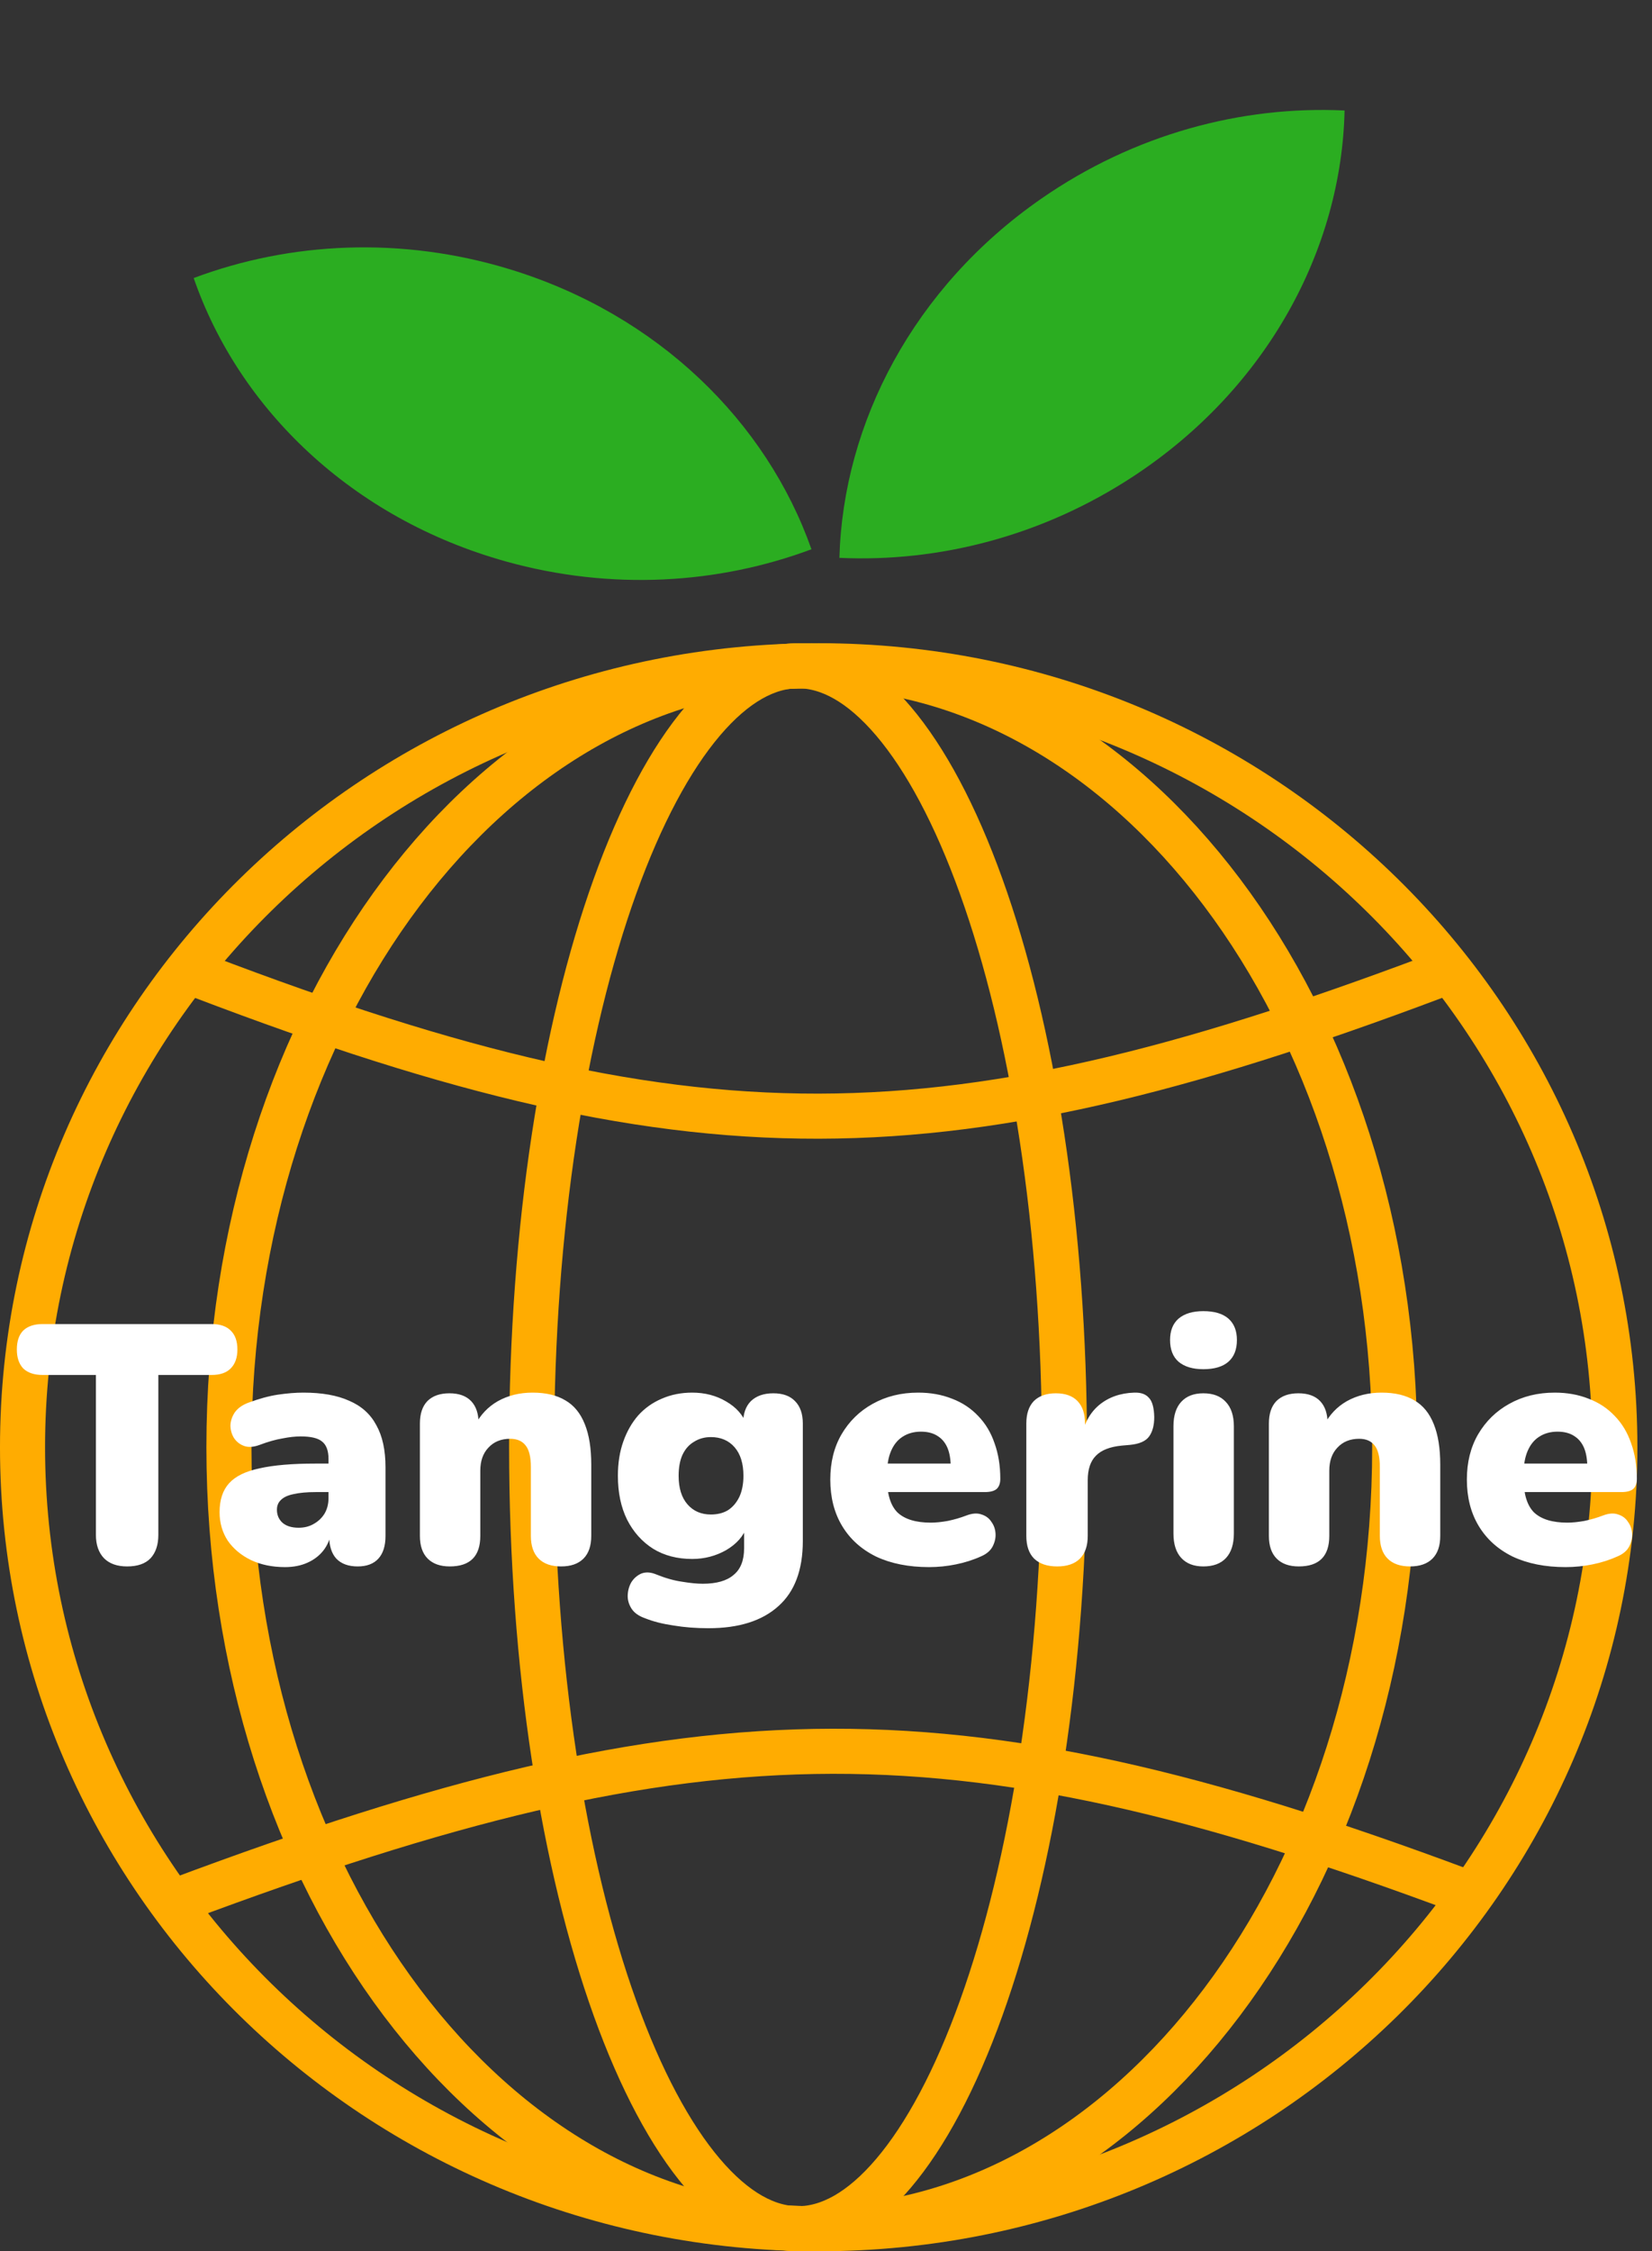 <svg width="185" height="252" viewBox="0 0 185 252" fill="none" xmlns="http://www.w3.org/2000/svg">
<rect x="0" y="0" width="185" height="252" fill="#333333" stroke="none"/>
<path fill-rule="evenodd" clip-rule="evenodd" d="M90.871 61.483C85.849 47.23 73.69 35.208 57.081 30.138C44.946 26.434 32.492 27.069 21.691 31.124C26.76 45.786 39.434 58.052 56.666 62.851C68.442 66.131 80.425 65.387 90.871 61.483Z" fill="#2BAD21"/>
<path fill-rule="evenodd" clip-rule="evenodd" d="M94.001 62.443C94.42 47.336 102.317 32.17 116.578 22.261C126.997 15.021 139.048 11.815 150.572 12.37C150.233 27.88 141.92 43.436 126.984 53.277C116.776 60.003 105.14 62.963 94.001 62.443Z" fill="#2BAD21"/>
<path d="M20.031 108.303C77.718 130.645 105.646 130.329 163.333 108.303" stroke="#FFAC01" stroke-width="5.047"/>
<path d="M166.415 212.672C107.487 190.329 78.959 190.645 20.032 212.672" stroke="#FFAC01" stroke-width="5.047"/>
<path d="M180.841 162C180.841 210.268 140.968 249.477 91.682 249.477C42.397 249.477 2.523 210.268 2.523 162C2.523 113.732 42.397 74.523 91.682 74.523C140.968 74.523 180.841 113.732 180.841 162Z" stroke="#FFAC01" stroke-width="5.047"/>
<path d="M119.206 162C119.206 186.64 115.611 208.838 109.877 224.786C107.007 232.77 103.647 239.054 100.044 243.293C96.431 247.543 92.815 249.477 89.371 249.477C85.927 249.477 82.311 247.543 78.698 243.293C75.095 239.054 71.736 232.77 68.865 224.786C63.131 208.838 59.536 186.64 59.536 162C59.536 137.36 63.131 115.162 68.865 99.214C71.736 91.23 75.095 84.946 78.698 80.707C82.311 76.457 85.927 74.523 89.371 74.523C92.815 74.523 96.431 76.457 100.044 80.707C103.647 84.946 107.007 91.23 109.877 99.214C115.611 115.162 119.206 137.36 119.206 162Z" stroke="#FFAC01" stroke-width="5.047"/>
<path d="M156.187 162C156.187 186.357 148.747 208.312 136.837 224.121C124.929 239.93 108.666 249.477 90.912 249.477C73.157 249.477 56.895 239.93 44.986 224.121C33.077 208.312 25.637 186.357 25.637 162C25.637 137.643 33.077 115.688 44.986 99.879C56.895 84.07 73.157 74.523 90.912 74.523C108.666 74.523 124.929 84.07 136.837 99.879C148.747 115.688 156.187 137.643 156.187 162Z" stroke="#FFAC01" stroke-width="5.047"/>
<path d="M14.236 175.342C13.121 175.342 12.26 175.038 11.652 174.43C11.044 173.797 10.74 172.923 10.74 171.808V153.91H4.774C3.837 153.91 3.115 153.669 2.608 153.188C2.127 152.681 1.886 151.972 1.886 151.06C1.886 150.123 2.127 149.413 2.608 148.932C3.115 148.451 3.837 148.21 4.774 148.21H23.698C24.635 148.21 25.345 148.451 25.826 148.932C26.333 149.413 26.586 150.123 26.586 151.06C26.586 151.972 26.333 152.681 25.826 153.188C25.345 153.669 24.635 153.91 23.698 153.91H17.732V171.808C17.732 172.923 17.441 173.797 16.858 174.43C16.275 175.038 15.401 175.342 14.236 175.342ZM31.923 175.418C30.479 175.418 29.2 175.152 28.085 174.62C26.996 174.088 26.135 173.366 25.501 172.454C24.893 171.517 24.589 170.453 24.589 169.262C24.589 167.894 24.944 166.817 25.653 166.032C26.363 165.247 27.503 164.689 29.073 164.36C30.644 164.005 32.734 163.828 35.343 163.828H37.433V167.02H35.343C34.355 167.02 33.532 167.096 32.873 167.248C32.24 167.375 31.771 167.59 31.467 167.894C31.163 168.173 31.011 168.54 31.011 168.996C31.011 169.579 31.214 170.06 31.619 170.44C32.05 170.82 32.658 171.01 33.443 171.01C34.077 171.01 34.634 170.871 35.115 170.592C35.622 170.313 36.027 169.933 36.331 169.452C36.635 168.945 36.787 168.363 36.787 167.704V163.296C36.787 162.384 36.547 161.738 36.065 161.358C35.609 160.978 34.811 160.788 33.671 160.788C33.063 160.788 32.379 160.864 31.619 161.016C30.859 161.143 30.011 161.383 29.073 161.738C28.389 161.991 27.807 162.029 27.325 161.852C26.844 161.675 26.464 161.371 26.185 160.94C25.932 160.509 25.805 160.041 25.805 159.534C25.831 159.027 25.995 158.546 26.299 158.09C26.629 157.634 27.123 157.279 27.781 157.026C28.997 156.57 30.112 156.266 31.125 156.114C32.164 155.962 33.114 155.886 33.975 155.886C36.053 155.886 37.763 156.19 39.105 156.798C40.473 157.381 41.487 158.293 42.145 159.534C42.829 160.75 43.171 162.321 43.171 164.246V171.922C43.171 173.037 42.905 173.885 42.373 174.468C41.841 175.051 41.069 175.342 40.055 175.342C39.017 175.342 38.219 175.051 37.661 174.468C37.129 173.885 36.863 173.037 36.863 171.922V170.934L37.091 171.466C36.965 172.277 36.673 172.973 36.217 173.556C35.761 174.139 35.166 174.595 34.431 174.924C33.697 175.253 32.861 175.418 31.923 175.418ZM50.367 175.342C49.303 175.342 48.48 175.051 47.897 174.468C47.314 173.885 47.023 173.037 47.023 171.922V159.344C47.023 158.255 47.301 157.419 47.859 156.836C48.441 156.253 49.265 155.962 50.329 155.962C51.393 155.962 52.203 156.253 52.761 156.836C53.318 157.419 53.597 158.255 53.597 159.344V161.13L53.179 159.572C53.787 158.381 54.648 157.469 55.763 156.836C56.903 156.203 58.195 155.886 59.639 155.886C61.133 155.886 62.362 156.177 63.325 156.76C64.287 157.317 65.01 158.204 65.491 159.42C65.972 160.611 66.213 162.118 66.213 163.942V171.922C66.213 173.037 65.921 173.885 65.339 174.468C64.756 175.051 63.92 175.342 62.831 175.342C61.742 175.342 60.906 175.051 60.323 174.468C59.74 173.885 59.449 173.037 59.449 171.922V164.208C59.449 163.068 59.246 162.257 58.841 161.776C58.461 161.295 57.891 161.054 57.131 161.054C56.117 161.054 55.307 161.383 54.699 162.042C54.091 162.675 53.787 163.537 53.787 164.626V171.922C53.787 174.202 52.647 175.342 50.367 175.342ZM79.34 182.258C77.947 182.258 76.642 182.157 75.426 181.954C74.21 181.777 73.159 181.511 72.272 181.156C71.537 180.903 71.018 180.535 70.714 180.054C70.41 179.573 70.27 179.066 70.296 178.534C70.321 178.002 70.46 177.521 70.714 177.09C70.993 176.659 71.36 176.343 71.816 176.14C72.272 175.963 72.778 175.975 73.336 176.178C74.451 176.634 75.464 176.925 76.376 177.052C77.288 177.204 78.061 177.28 78.694 177.28C80.239 177.28 81.392 176.951 82.152 176.292C82.937 175.659 83.33 174.658 83.33 173.29V170.896H83.634C83.254 171.96 82.481 172.834 81.316 173.518C80.15 174.177 78.884 174.506 77.516 174.506C75.844 174.506 74.387 174.126 73.146 173.366C71.904 172.581 70.929 171.491 70.22 170.098C69.536 168.705 69.194 167.071 69.194 165.196C69.194 163.777 69.397 162.498 69.802 161.358C70.207 160.218 70.764 159.243 71.474 158.432C72.209 157.621 73.082 157.001 74.096 156.57C75.135 156.114 76.275 155.886 77.516 155.886C78.934 155.886 80.201 156.215 81.316 156.874C82.456 157.533 83.216 158.394 83.596 159.458L83.216 161.016V159.344C83.216 158.255 83.507 157.419 84.09 156.836C84.698 156.253 85.534 155.962 86.598 155.962C87.662 155.962 88.472 156.253 89.03 156.836C89.612 157.419 89.904 158.255 89.904 159.344V172.492C89.904 175.735 88.992 178.167 87.168 179.788C85.344 181.435 82.734 182.258 79.34 182.258ZM79.606 169.528C80.366 169.528 81.012 169.363 81.544 169.034C82.076 168.679 82.494 168.185 82.798 167.552C83.102 166.893 83.254 166.108 83.254 165.196C83.254 163.828 82.924 162.764 82.266 162.004C81.607 161.244 80.721 160.864 79.606 160.864C78.897 160.864 78.263 161.041 77.706 161.396C77.148 161.725 76.718 162.219 76.414 162.878C76.135 163.511 75.996 164.284 75.996 165.196C75.996 166.564 76.325 167.628 76.984 168.388C77.642 169.148 78.516 169.528 79.606 169.528ZM104.039 175.418C101.759 175.418 99.783 175.025 98.111 174.24C96.464 173.429 95.198 172.289 94.311 170.82C93.424 169.351 92.981 167.615 92.981 165.614C92.981 163.689 93.399 162.004 94.235 160.56C95.096 159.091 96.262 157.951 97.731 157.14C99.226 156.304 100.923 155.886 102.823 155.886C104.216 155.886 105.483 156.114 106.623 156.57C107.763 157.001 108.738 157.647 109.549 158.508C110.36 159.344 110.968 160.357 111.373 161.548C111.804 162.739 112.019 164.069 112.019 165.538C112.019 166.045 111.88 166.425 111.601 166.678C111.322 166.906 110.879 167.02 110.271 167.02H98.643V163.828H107.079L106.471 164.322C106.471 163.385 106.344 162.625 106.091 162.042C105.838 161.459 105.458 161.016 104.951 160.712C104.47 160.408 103.862 160.256 103.127 160.256C102.342 160.256 101.658 160.446 101.075 160.826C100.518 161.181 100.087 161.713 99.783 162.422C99.479 163.131 99.327 164.018 99.327 165.082V165.424C99.327 167.223 99.72 168.515 100.505 169.3C101.316 170.06 102.557 170.44 104.229 170.44C104.786 170.44 105.42 170.377 106.129 170.25C106.864 170.098 107.56 169.895 108.219 169.642C108.878 169.389 109.448 169.351 109.929 169.528C110.41 169.68 110.778 169.959 111.031 170.364C111.31 170.744 111.462 171.187 111.487 171.694C111.512 172.175 111.398 172.657 111.145 173.138C110.892 173.594 110.474 173.949 109.891 174.202C109.004 174.607 108.054 174.911 107.041 175.114C106.053 175.317 105.052 175.418 104.039 175.418ZM118.391 175.342C117.276 175.342 116.415 175.051 115.807 174.468C115.224 173.885 114.933 173.037 114.933 171.922V159.344C114.933 158.255 115.212 157.419 115.769 156.836C116.352 156.253 117.175 155.962 118.239 155.962C119.303 155.962 120.114 156.253 120.671 156.836C121.228 157.419 121.507 158.255 121.507 159.344V160.902H121.127C121.38 159.382 122.026 158.179 123.065 157.292C124.129 156.405 125.446 155.937 127.017 155.886C127.752 155.861 128.296 156.051 128.651 156.456C129.031 156.836 129.234 157.558 129.259 158.622C129.259 159.534 129.069 160.256 128.689 160.788C128.309 161.32 127.587 161.637 126.523 161.738L125.649 161.814C124.306 161.941 123.331 162.321 122.723 162.954C122.115 163.562 121.811 164.474 121.811 165.69V171.922C121.811 173.037 121.52 173.885 120.937 174.468C120.354 175.051 119.506 175.342 118.391 175.342ZM134.754 175.342C133.69 175.342 132.866 175.025 132.284 174.392C131.701 173.759 131.41 172.847 131.41 171.656V159.648C131.41 158.457 131.701 157.545 132.284 156.912C132.866 156.279 133.69 155.962 134.754 155.962C135.843 155.962 136.679 156.279 137.262 156.912C137.87 157.545 138.174 158.457 138.174 159.648V171.656C138.174 172.847 137.882 173.759 137.3 174.392C136.717 175.025 135.868 175.342 134.754 175.342ZM134.754 153.264C133.563 153.264 132.638 152.985 131.98 152.428C131.346 151.871 131.03 151.06 131.03 149.996C131.03 148.957 131.346 148.159 131.98 147.602C132.638 147.045 133.563 146.766 134.754 146.766C135.995 146.766 136.932 147.045 137.566 147.602C138.199 148.159 138.516 148.957 138.516 149.996C138.516 151.06 138.199 151.871 137.566 152.428C136.932 152.985 135.995 153.264 134.754 153.264ZM145.441 175.342C144.377 175.342 143.554 175.051 142.971 174.468C142.388 173.885 142.097 173.037 142.097 171.922V159.344C142.097 158.255 142.376 157.419 142.933 156.836C143.516 156.253 144.339 155.962 145.403 155.962C146.467 155.962 147.278 156.253 147.835 156.836C148.392 157.419 148.671 158.255 148.671 159.344V161.13L148.253 159.572C148.861 158.381 149.722 157.469 150.837 156.836C151.977 156.203 153.269 155.886 154.713 155.886C156.208 155.886 157.436 156.177 158.399 156.76C159.362 157.317 160.084 158.204 160.565 159.42C161.046 160.611 161.287 162.118 161.287 163.942V171.922C161.287 173.037 160.996 173.885 160.413 174.468C159.83 175.051 158.994 175.342 157.905 175.342C156.816 175.342 155.98 175.051 155.397 174.468C154.814 173.885 154.523 173.037 154.523 171.922V164.208C154.523 163.068 154.32 162.257 153.915 161.776C153.535 161.295 152.965 161.054 152.205 161.054C151.192 161.054 150.381 161.383 149.773 162.042C149.165 162.675 148.861 163.537 148.861 164.626V171.922C148.861 174.202 147.721 175.342 145.441 175.342ZM175.326 175.418C173.046 175.418 171.07 175.025 169.398 174.24C167.751 173.429 166.485 172.289 165.598 170.82C164.711 169.351 164.268 167.615 164.268 165.614C164.268 163.689 164.686 162.004 165.522 160.56C166.383 159.091 167.549 157.951 169.018 157.14C170.513 156.304 172.21 155.886 174.11 155.886C175.503 155.886 176.77 156.114 177.91 156.57C179.05 157.001 180.025 157.647 180.836 158.508C181.647 159.344 182.255 160.357 182.66 161.548C183.091 162.739 183.306 164.069 183.306 165.538C183.306 166.045 183.167 166.425 182.888 166.678C182.609 166.906 182.166 167.02 181.558 167.02H169.93V163.828H178.366L177.758 164.322C177.758 163.385 177.631 162.625 177.378 162.042C177.125 161.459 176.745 161.016 176.238 160.712C175.757 160.408 175.149 160.256 174.414 160.256C173.629 160.256 172.945 160.446 172.362 160.826C171.805 161.181 171.374 161.713 171.07 162.422C170.766 163.131 170.614 164.018 170.614 165.082V165.424C170.614 167.223 171.007 168.515 171.792 169.3C172.603 170.06 173.844 170.44 175.516 170.44C176.073 170.44 176.707 170.377 177.416 170.25C178.151 170.098 178.847 169.895 179.506 169.642C180.165 169.389 180.735 169.351 181.216 169.528C181.697 169.68 182.065 169.959 182.318 170.364C182.597 170.744 182.749 171.187 182.774 171.694C182.799 172.175 182.685 172.657 182.432 173.138C182.179 173.594 181.761 173.949 181.178 174.202C180.291 174.607 179.341 174.911 178.328 175.114C177.34 175.317 176.339 175.418 175.326 175.418Z" fill="white"/>
</svg>
